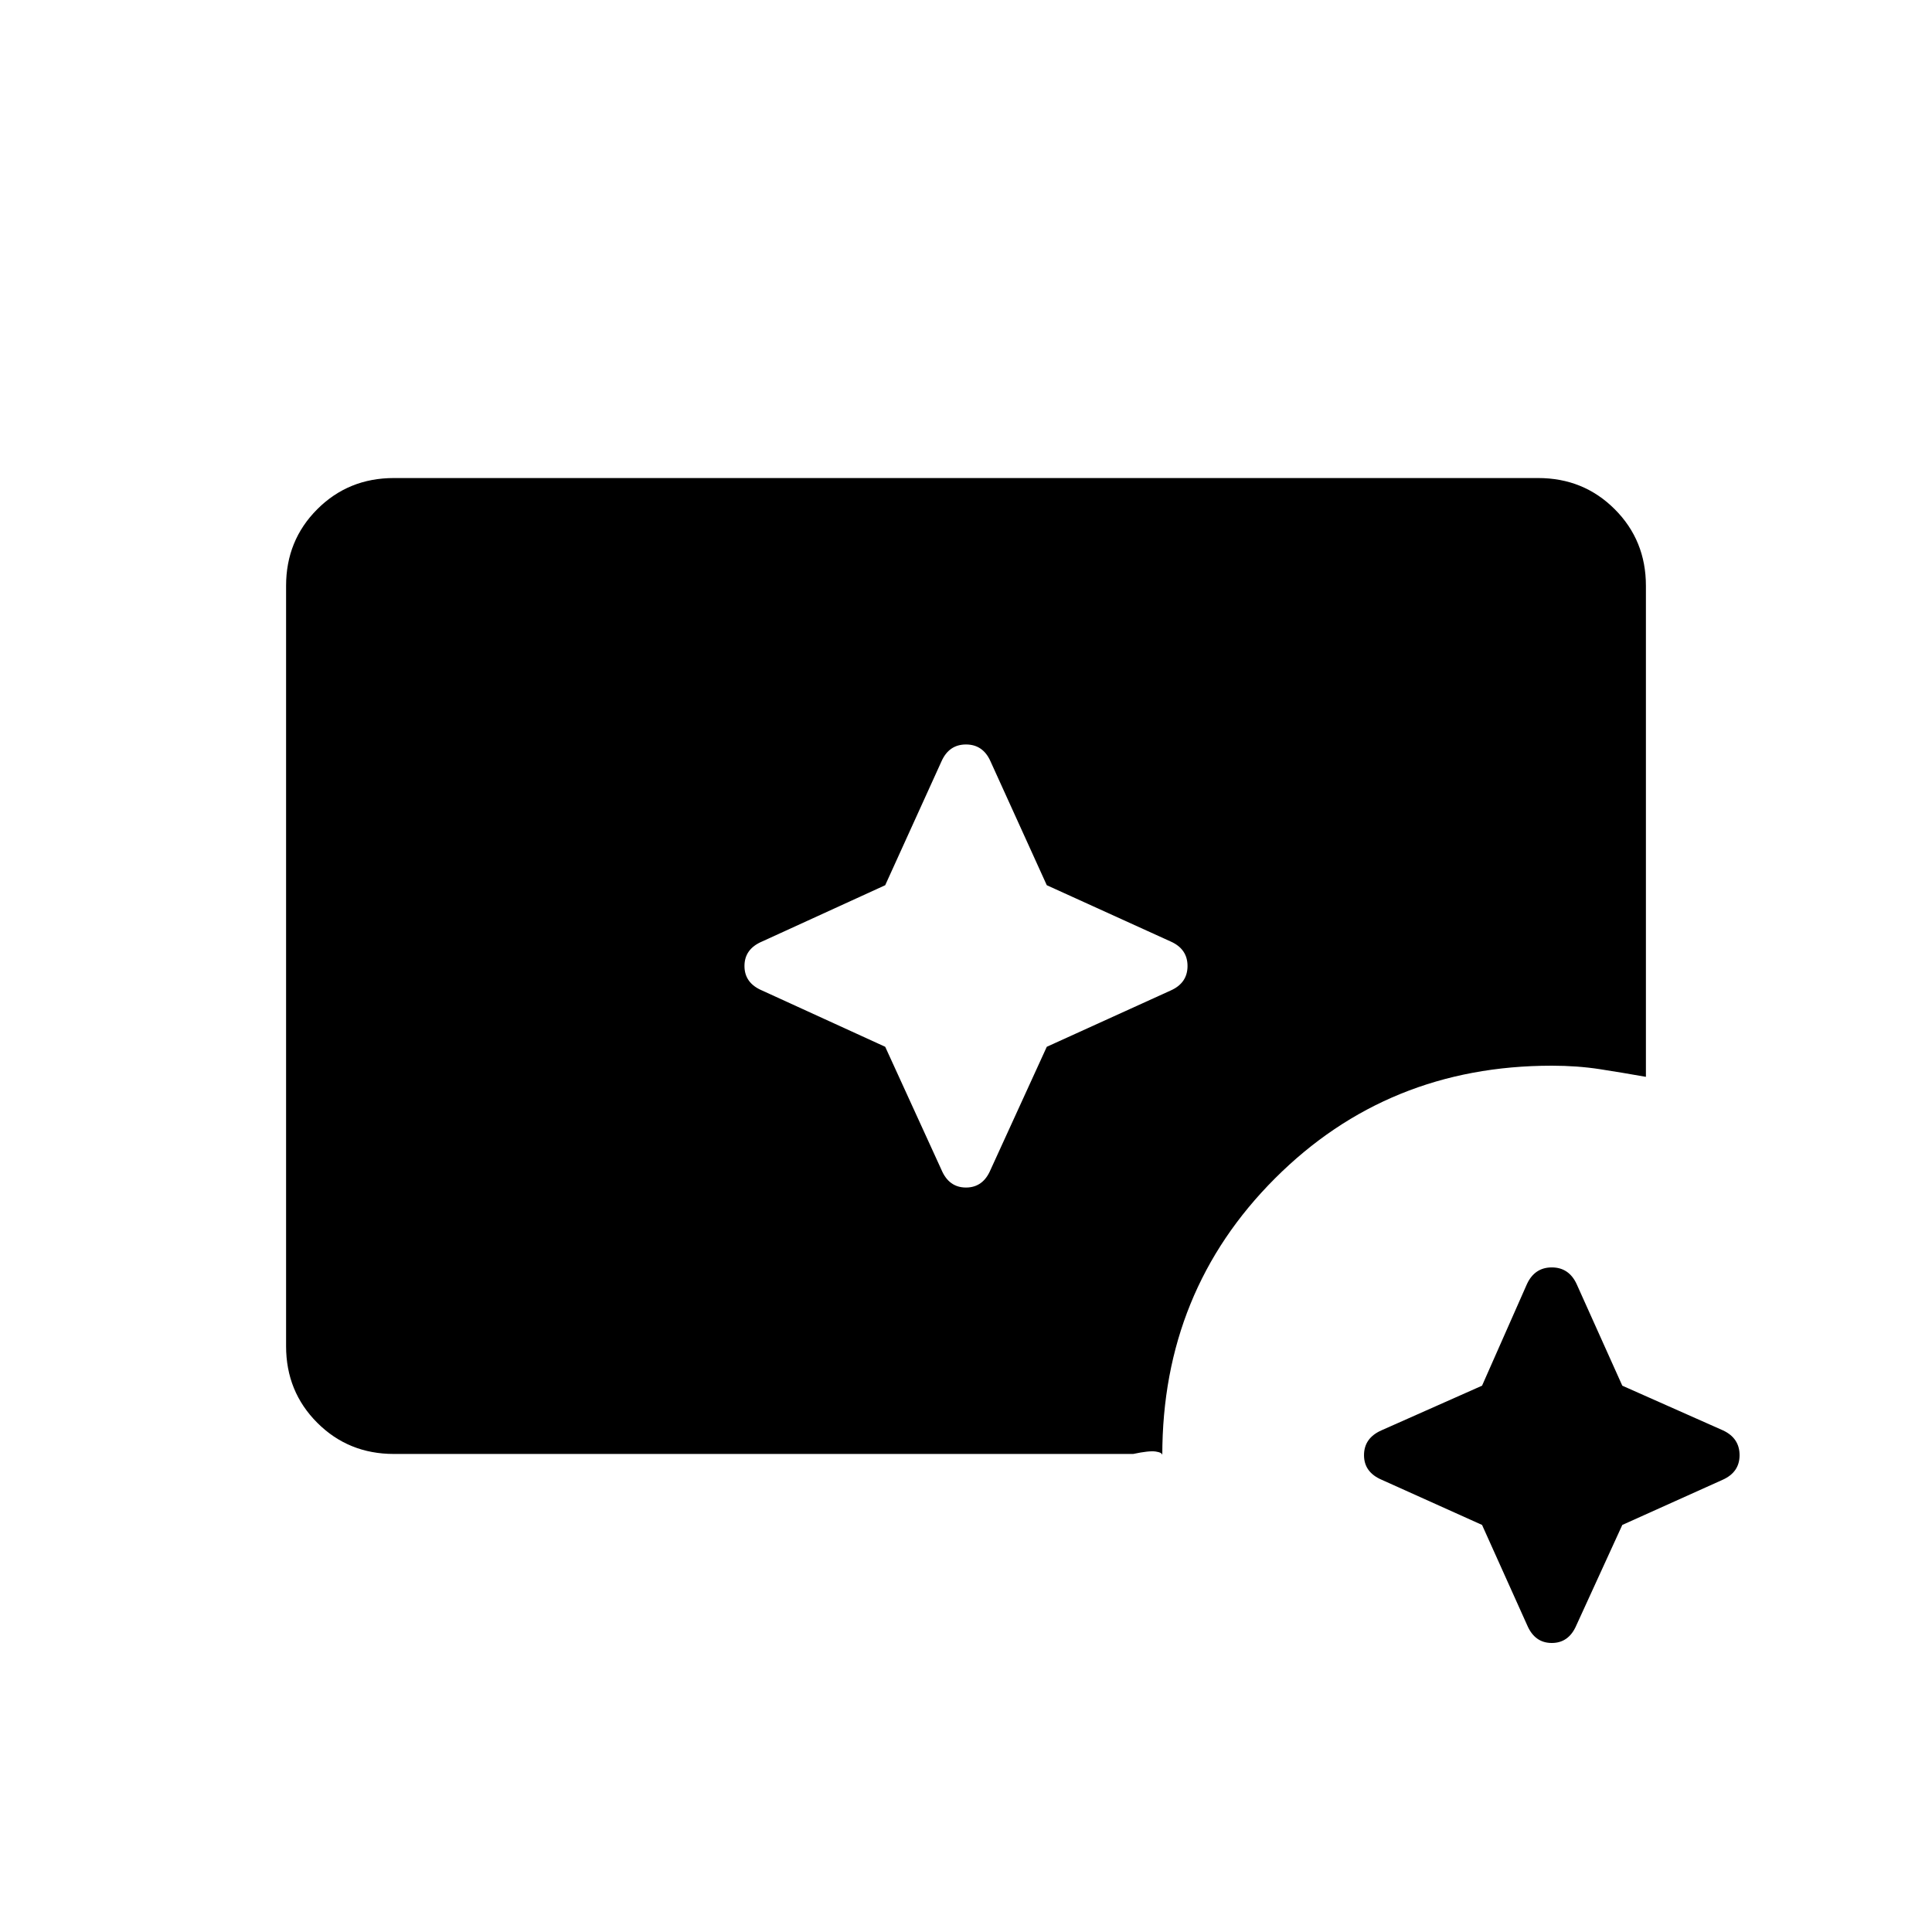 <svg xmlns="http://www.w3.org/2000/svg" height="20" viewBox="0 96 960 960" width="20"><path d="m736.423 853.731-49.842-22.427q-8.812-3.766-8.812-12.227 0-8.462 8.577-12.308l50.077-22.231 22.346-50.577q3.846-8.192 12.308-8.192 8.461 0 12.308 8.192l22.73 50.577 50.077 22.231q8.193 3.846 8.193 12.308 0 8.461-8.428 12.227l-49.842 22.427-22.811 49.842q-3.766 8.812-12.227 8.812-8.462 0-12.227-8.812l-22.427-49.842ZM439.856 616.144l27.962 61.159q3.72 8.774 12.182 8.774t12.182-8.774l27.962-61.159 61.543-27.962q8.39-3.72 8.39-12.182t-8.39-12.182l-61.543-27.962-27.962-61.543q-3.72-8.39-12.182-8.39t-12.182 8.39l-27.962 61.543-61.159 27.962q-8.774 3.72-8.774 12.182t8.774 12.182l61.159 27.962ZM195.692 818.462q-22.553 0-38.046-15.493-15.492-15.493-15.492-38.046V387.077q0-22.553 15.492-38.046 15.493-15.493 38.046-15.493h568.616q22.553 0 38.046 15.493 15.492 15.493 15.492 38.046v244q-11.692-2.077-22.872-3.808-11.18-1.731-23.897-1.731-81.539 0-137.539 56-56 56-56 137.539 0-1.33-3.269-1.819-3.269-.489-11.192 1.204H195.692Z"/></svg>